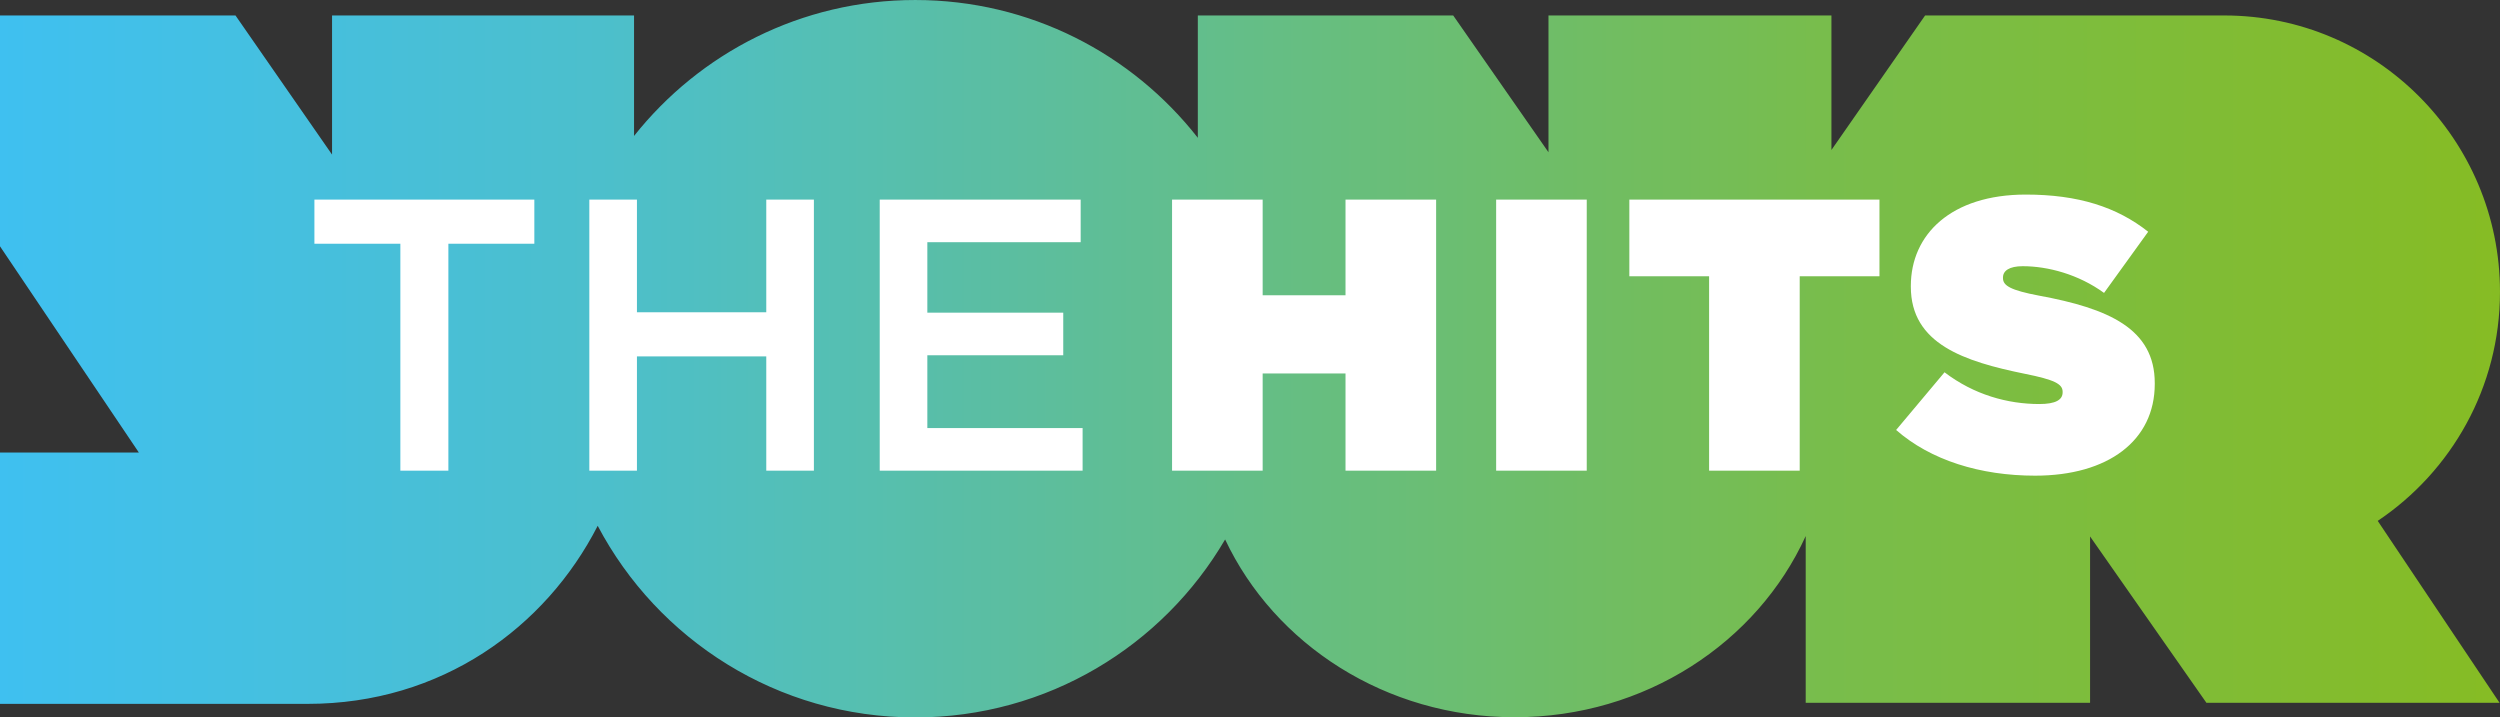 <?xml version="1.0" encoding="UTF-8"?>
<svg id="svg2" width="533.2pt" height="153.01pt" version="1.1" viewBox="0 0 533.2 153.01" xmlns="http://www.w3.org/2000/svg" xmlns:cc="http://creativecommons.org/ns#" xmlns:dc="http://purl.org/dc/elements/1.1/" xmlns:rdf="http://www.w3.org/1999/02/22-rdf-syntax-ns#" xmlns:xlink="http://www.w3.org/1999/xlink">
 <rect x="0" y="0" width="533.2" height="153.01" fill="#333333" stroke="none"/>
 <defs id="defs24">
  <linearGradient id="linearGradient4162">
   <stop id="stop4164" stop-color="#3fc0f0" offset="0"/>
   <stop id="stop4170" stop-color="#4cbfcc" offset=".24"/>
   <stop id="stop4172" stop-color="#63be8a" offset=".488"/>
   <stop id="stop4174" stop-color="#78bd4c" offset=".728"/>
   <stop id="stop4166" stop-color="#86bc24" offset="1"/>
  </linearGradient>
  <linearGradient id="linearGradient4510" x1=".06" x2="710.99" y1="102.41" y2="102.41" gradientUnits="userSpaceOnUse" xlink:href="#linearGradient4162"/>
 </defs>
 <g id="g4" transform="matrix(.75 0 0 .75 -.045 -.3)" fill="url(#linearGradient4510)">
  <path id="path2" d="m170.03 149.92c17.089 32.408 51.11 54.498 90.293 54.498 37.592 0 70.435-20.34 88.129-50.616 14.035 29.793 45.613 50.562 82.33 50.562 37.105 0 68.967-21.219 82.771-51.523v47.414h80.865v-47.303l33.086 47.303h83.364l-34.649-51.73c20.971-14.075 34.769-37.99 34.769-65.132 0-43.308-35.107-78.595-78.405-78.595h-85.076l-26.637 38.252v-38.255h-80.465v38.899l-27.096-38.899h-72.622v34.793c-18.67-23.853-47.729-39.185-80.364-39.185-32.4 0-61.27 15.108-79.959 38.659v-34.267h-85.877v39.568l-27.462-39.568h-66.968v65.646l39.497 58.656h-39.497v71.463h87.499c38.071 0 67.701-21.748 82.474-50.64z" fill="url(#linearGradient4510)"/>
 </g>
 <g id="g4-2" transform="matrix(.75 0 0 .75 -.045 -.3)" fill="#fff">
  <path id="path2-2" d="m575.93 106.71c-17.286-3.524-32.48-8.478-32.48-24.774v-0.221c0-14.644 11.451-25.985 32.702-25.985 14.864 0 25.875 3.523 34.794 10.57l-12.552 17.398c-7.269-5.286-15.968-7.598-23.123-7.598-3.854 0-5.615 1.321-5.615 3.193v0.22c0 2.092 2.092 3.414 10.238 4.955 19.711 3.634 32.924 9.359 32.924 24.884v0.22c0 16.186-13.323 26.096-34.023 26.096-15.636 0-29.729-4.404-39.528-12.993l13.764-16.406c8.368 6.386 17.947 9.029 26.977 9.029 4.625 0 6.606-1.211 6.606-3.303v-0.22c-4e-3 -2.203-2.427-3.413-10.684-5.065zm-112.53-49.549h71.129v21.802h-22.681v55.274h-25.766v-55.274h-22.682zm-37.877 0h25.765v77.076h-25.765zm-92.162 0h25.766v27.197h23.562v-27.197h25.766v77.076h-25.766v-27.637h-23.562v27.637h-25.766zm-83.133 0h57.146v12.112h-43.603v20.04h38.648v12.112h-38.648v20.7h44.153v12.112h-57.696zm-82.582 0h13.543v32.041h36.776v-32.041h13.543v77.076h-13.543v-32.482h-36.776v32.482h-13.543zm-78.177 0h62.541v12.553h-24.444v64.523h-13.654v-64.523h-24.443z" fill="#fff"/>
 </g>
</svg>
